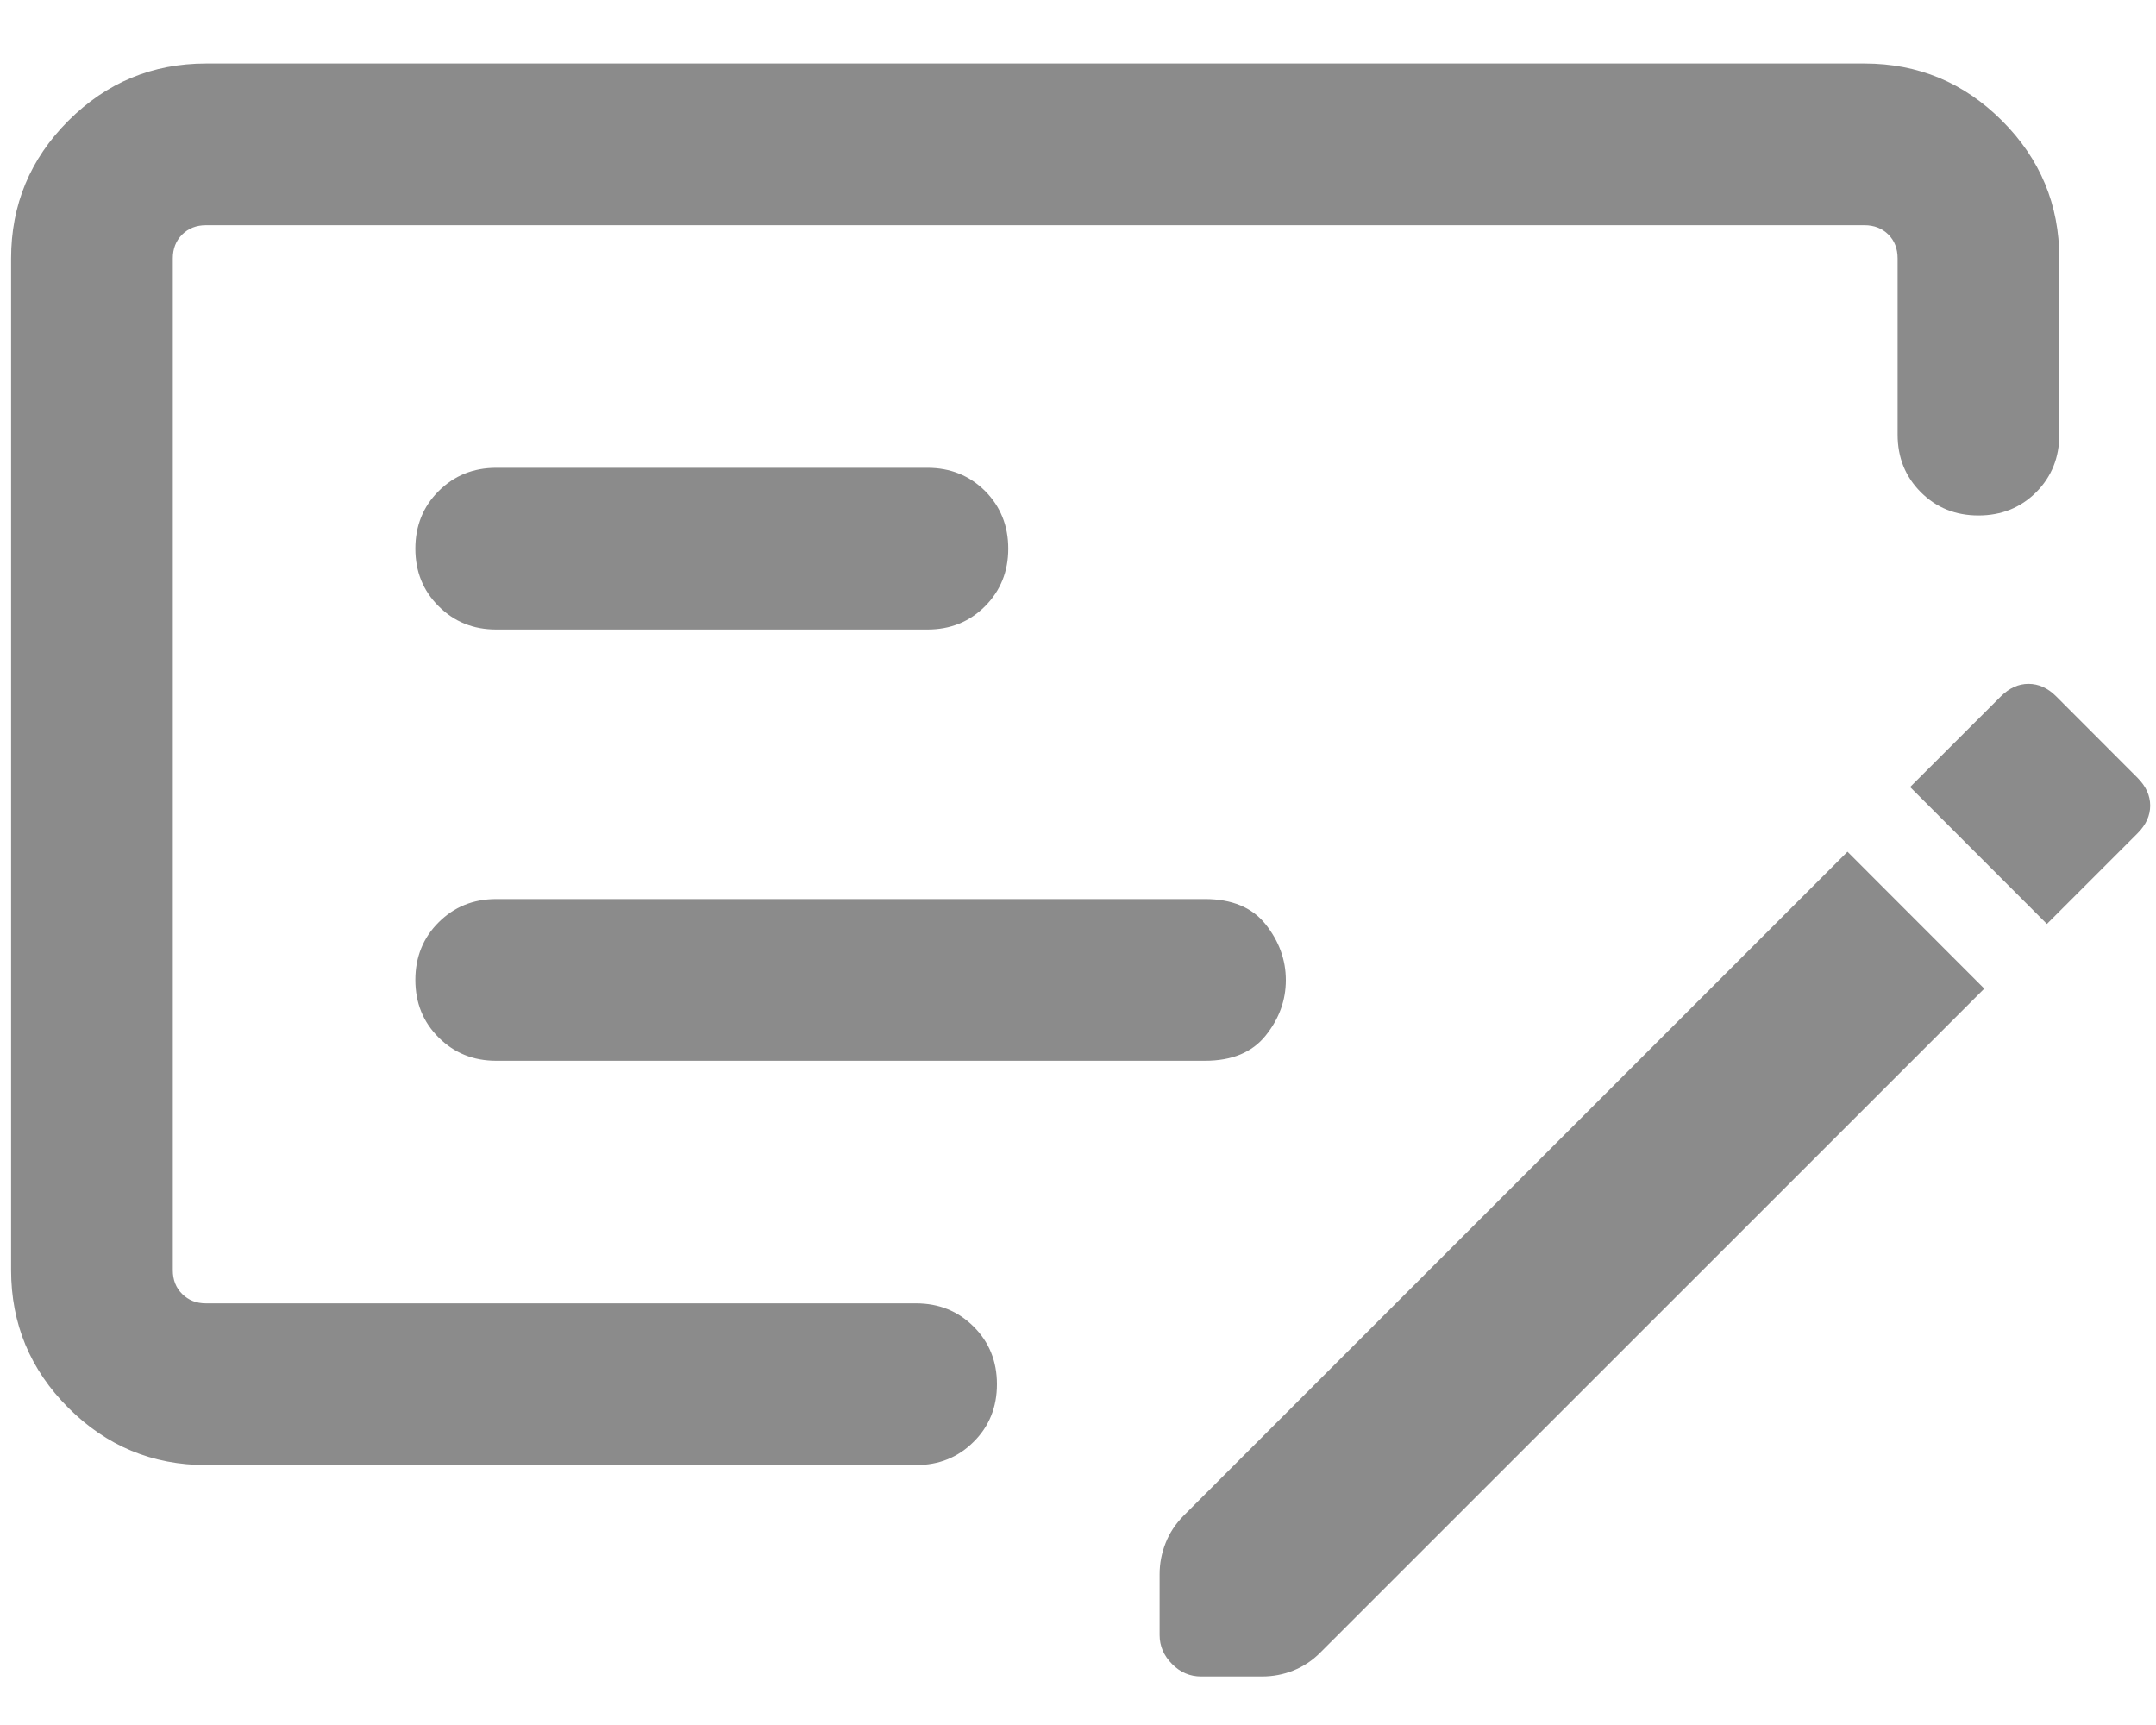 <svg width="20" height="16" viewBox="0 0 20 16" fill="none" xmlns="http://www.w3.org/2000/svg">
<path d="M4.603 9.839H11.178C11.428 9.839 11.616 9.761 11.741 9.605C11.866 9.449 11.928 9.278 11.928 9.091C11.928 8.904 11.866 8.732 11.741 8.574C11.616 8.417 11.428 8.339 11.178 8.339H4.603C4.391 8.339 4.213 8.411 4.069 8.555C3.925 8.698 3.853 8.877 3.853 9.089C3.853 9.302 3.925 9.48 4.069 9.623C4.213 9.767 4.391 9.839 4.603 9.839ZM4.603 5.839H8.603C8.816 5.839 8.994 5.767 9.138 5.623C9.281 5.479 9.353 5.301 9.353 5.089C9.353 4.876 9.281 4.698 9.138 4.554C8.994 4.411 8.816 4.339 8.603 4.339H4.603C4.391 4.339 4.213 4.411 4.069 4.555C3.925 4.698 3.853 4.877 3.853 5.089C3.853 5.302 3.925 5.48 4.069 5.623C4.213 5.767 4.391 5.839 4.603 5.839ZM1.911 13.589C1.414 13.589 0.988 13.412 0.634 13.058C0.28 12.704 0.103 12.278 0.103 11.781V2.397C0.103 1.899 0.28 1.474 0.634 1.12C0.988 0.766 1.414 0.589 1.911 0.589H17.296C17.793 0.589 18.218 0.766 18.572 1.12C18.926 1.474 19.103 1.899 19.103 2.397V4.031C19.103 4.244 19.031 4.422 18.888 4.566C18.744 4.709 18.566 4.781 18.353 4.781C18.14 4.781 17.962 4.709 17.819 4.566C17.675 4.422 17.603 4.244 17.603 4.031V2.397C17.603 2.307 17.575 2.233 17.517 2.175C17.459 2.118 17.385 2.089 17.296 2.089H1.911C1.821 2.089 1.748 2.118 1.69 2.175C1.632 2.233 1.603 2.307 1.603 2.397V11.781C1.603 11.871 1.632 11.945 1.69 12.002C1.748 12.06 1.821 12.089 1.911 12.089H8.498C8.71 12.089 8.888 12.161 9.032 12.305C9.176 12.448 9.248 12.627 9.248 12.839C9.248 13.052 9.176 13.23 9.032 13.373C8.888 13.517 8.71 13.589 8.498 13.589H1.911ZM19.83 7.216C19.907 7.294 19.946 7.379 19.946 7.472C19.946 7.565 19.907 7.651 19.829 7.729L18.988 8.57L17.719 7.3L18.56 6.46C18.638 6.382 18.724 6.343 18.817 6.343C18.91 6.343 18.996 6.381 19.073 6.458L19.83 7.216ZM18.407 9.17L12.249 15.327C12.175 15.402 12.091 15.457 11.997 15.495C11.904 15.532 11.807 15.55 11.707 15.55H11.142C11.039 15.55 10.949 15.512 10.873 15.435C10.796 15.358 10.757 15.268 10.757 15.166V14.6C10.757 14.501 10.776 14.404 10.813 14.311C10.85 14.217 10.906 14.133 10.98 14.058L17.138 7.9L18.407 9.17Z" fill="#8B8B8B"/>
</svg>
